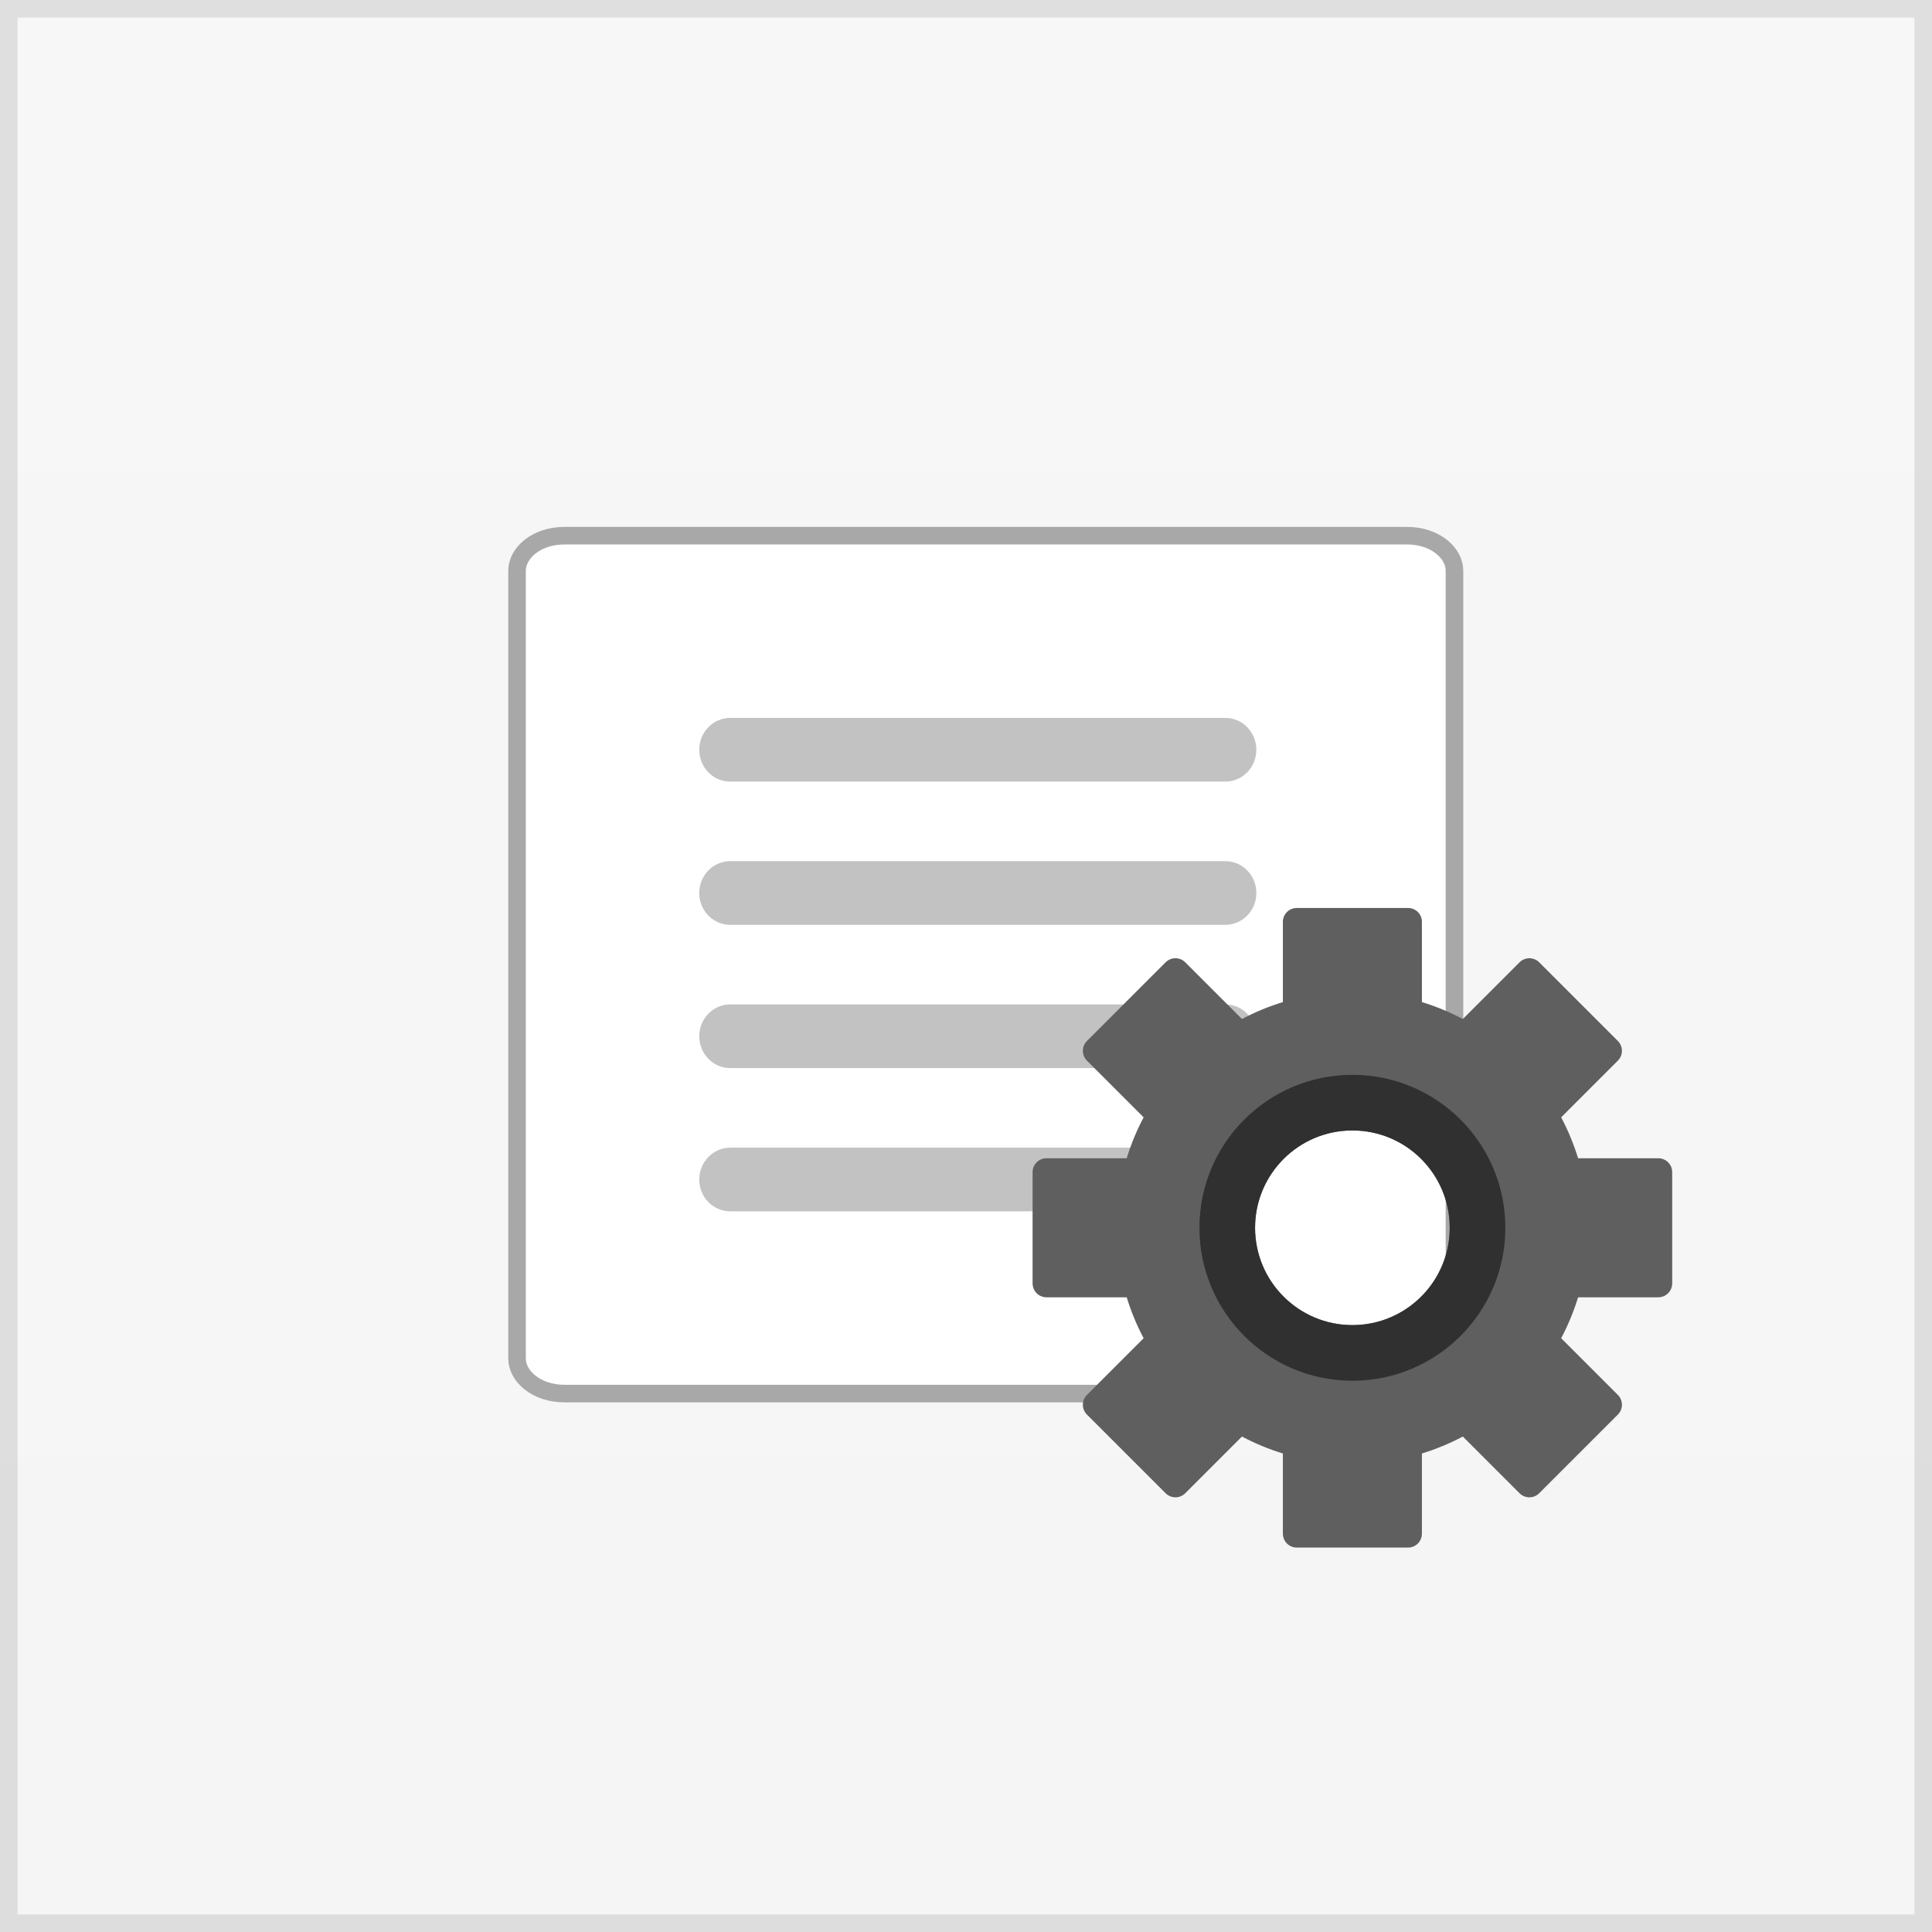 <svg width="110" height="110" viewBox="0 0 110 110" fill="none" xmlns="http://www.w3.org/2000/svg">
<rect width="110" height="110" fill="#F5F5F5"/>
<rect width="110" height="110" fill="url(#paint0_linear)" fill-opacity="0.2"/>
<rect x="0.5" y="0.5" width="109" height="109" stroke="black" stroke-opacity="0.1"/>
<path d="M80.114 79.344H32.136C30.522 79.344 29.438 78.343 29.438 77.352V32.492C29.438 31.5 30.522 30.5 32.136 30.5H80.114C81.728 30.5 82.812 31.5 82.812 32.492V77.352C82.812 78.343 81.728 79.344 80.114 79.344Z" fill="white" stroke="#A8A8A8"/>
<path d="M69.769 44.5H41.575C40.602 44.5 39.812 43.688 39.812 42.688C39.812 41.687 40.602 40.875 41.575 40.875H69.769C70.742 40.875 71.531 41.687 71.531 42.688C71.531 43.688 70.742 44.5 69.769 44.5Z" fill="#C2C2C2"/>
<path d="M69.769 52.656H41.575C40.602 52.656 39.812 51.844 39.812 50.844C39.812 49.843 40.602 49.031 41.575 49.031H69.769C70.742 49.031 71.531 49.843 71.531 50.844C71.531 51.844 70.742 52.656 69.769 52.656Z" fill="#C2C2C2"/>
<path d="M69.769 60.812H41.575C40.602 60.812 39.812 60.001 39.812 59C39.812 57.999 40.602 57.188 41.575 57.188H69.769C70.742 57.188 71.531 57.999 71.531 59C71.531 60.001 70.742 60.812 69.769 60.812Z" fill="#C2C2C2"/>
<path d="M69.769 68.969H41.575C40.602 68.969 39.812 68.157 39.812 67.156C39.812 66.156 40.602 65.344 41.575 65.344H69.769C70.742 65.344 71.531 66.156 71.531 67.156C71.531 68.157 70.742 68.969 69.769 68.969Z" fill="#C2C2C2"/>
<path d="M94.416 65.946H89.85C89.602 65.139 89.28 64.359 88.886 63.616L92.114 60.389C92.263 60.24 92.346 60.039 92.346 59.829C92.346 59.618 92.263 59.417 92.114 59.269L87.636 54.79C87.327 54.481 86.826 54.481 86.516 54.79L83.288 58.018C82.545 57.625 81.765 57.302 80.958 57.055V52.488C80.958 52.05 80.604 51.696 80.166 51.696H73.833C73.396 51.696 73.041 52.05 73.041 52.488V57.055C72.234 57.302 71.454 57.625 70.712 58.018L67.483 54.79C67.174 54.481 66.673 54.481 66.364 54.79L61.886 59.269C61.737 59.417 61.654 59.618 61.654 59.829C61.654 60.039 61.737 60.24 61.886 60.389L65.114 63.616C64.72 64.359 64.397 65.139 64.15 65.946H59.583C59.146 65.946 58.791 66.3 58.791 66.738V73.071C58.791 73.509 59.146 73.863 59.583 73.863H64.15C64.397 74.67 64.72 75.45 65.114 76.193L61.886 79.421C61.737 79.569 61.654 79.77 61.654 79.981C61.654 80.191 61.737 80.392 61.886 80.54L66.364 85.019C66.673 85.328 67.174 85.328 67.483 85.019L70.712 81.791C71.454 82.184 72.234 82.507 73.041 82.755V87.321C73.041 87.759 73.396 88.113 73.833 88.113H80.166C80.604 88.113 80.958 87.759 80.958 87.321V82.755C81.765 82.507 82.545 82.184 83.288 81.791L86.516 85.019C86.826 85.328 87.327 85.328 87.636 85.019L92.114 80.54C92.263 80.392 92.346 80.191 92.346 79.981C92.346 79.77 92.263 79.569 92.114 79.421L88.886 76.193C89.28 75.45 89.602 74.67 89.85 73.863H94.416C94.854 73.863 95.208 73.509 95.208 73.071V66.738C95.208 66.3 94.854 65.946 94.416 65.946ZM77 75.446C73.939 75.446 71.458 72.965 71.458 69.905C71.458 66.844 73.939 64.363 77 64.363C80.06 64.363 82.541 66.844 82.541 69.905C82.541 72.965 80.06 75.446 77 75.446Z" fill="#5F5F5F"/>
<path d="M77 61.196C72.19 61.196 68.291 65.095 68.291 69.905C68.291 74.714 72.19 78.613 77 78.613C81.809 78.613 85.708 74.714 85.708 69.905C85.708 65.095 81.809 61.196 77 61.196ZM77 75.446C73.939 75.446 71.458 72.965 71.458 69.905C71.458 66.844 73.939 64.363 77 64.363C80.06 64.363 82.541 66.844 82.541 69.905C82.541 72.965 80.06 75.446 77 75.446Z" fill="#303030"/>
<defs>
<linearGradient id="paint0_linear" x1="55" y1="0" x2="55" y2="110" gradientUnits="userSpaceOnUse">
<stop stop-color="white"/>
<stop offset="1" stop-color="white" stop-opacity="0"/>
</linearGradient>
</defs>
</svg>
